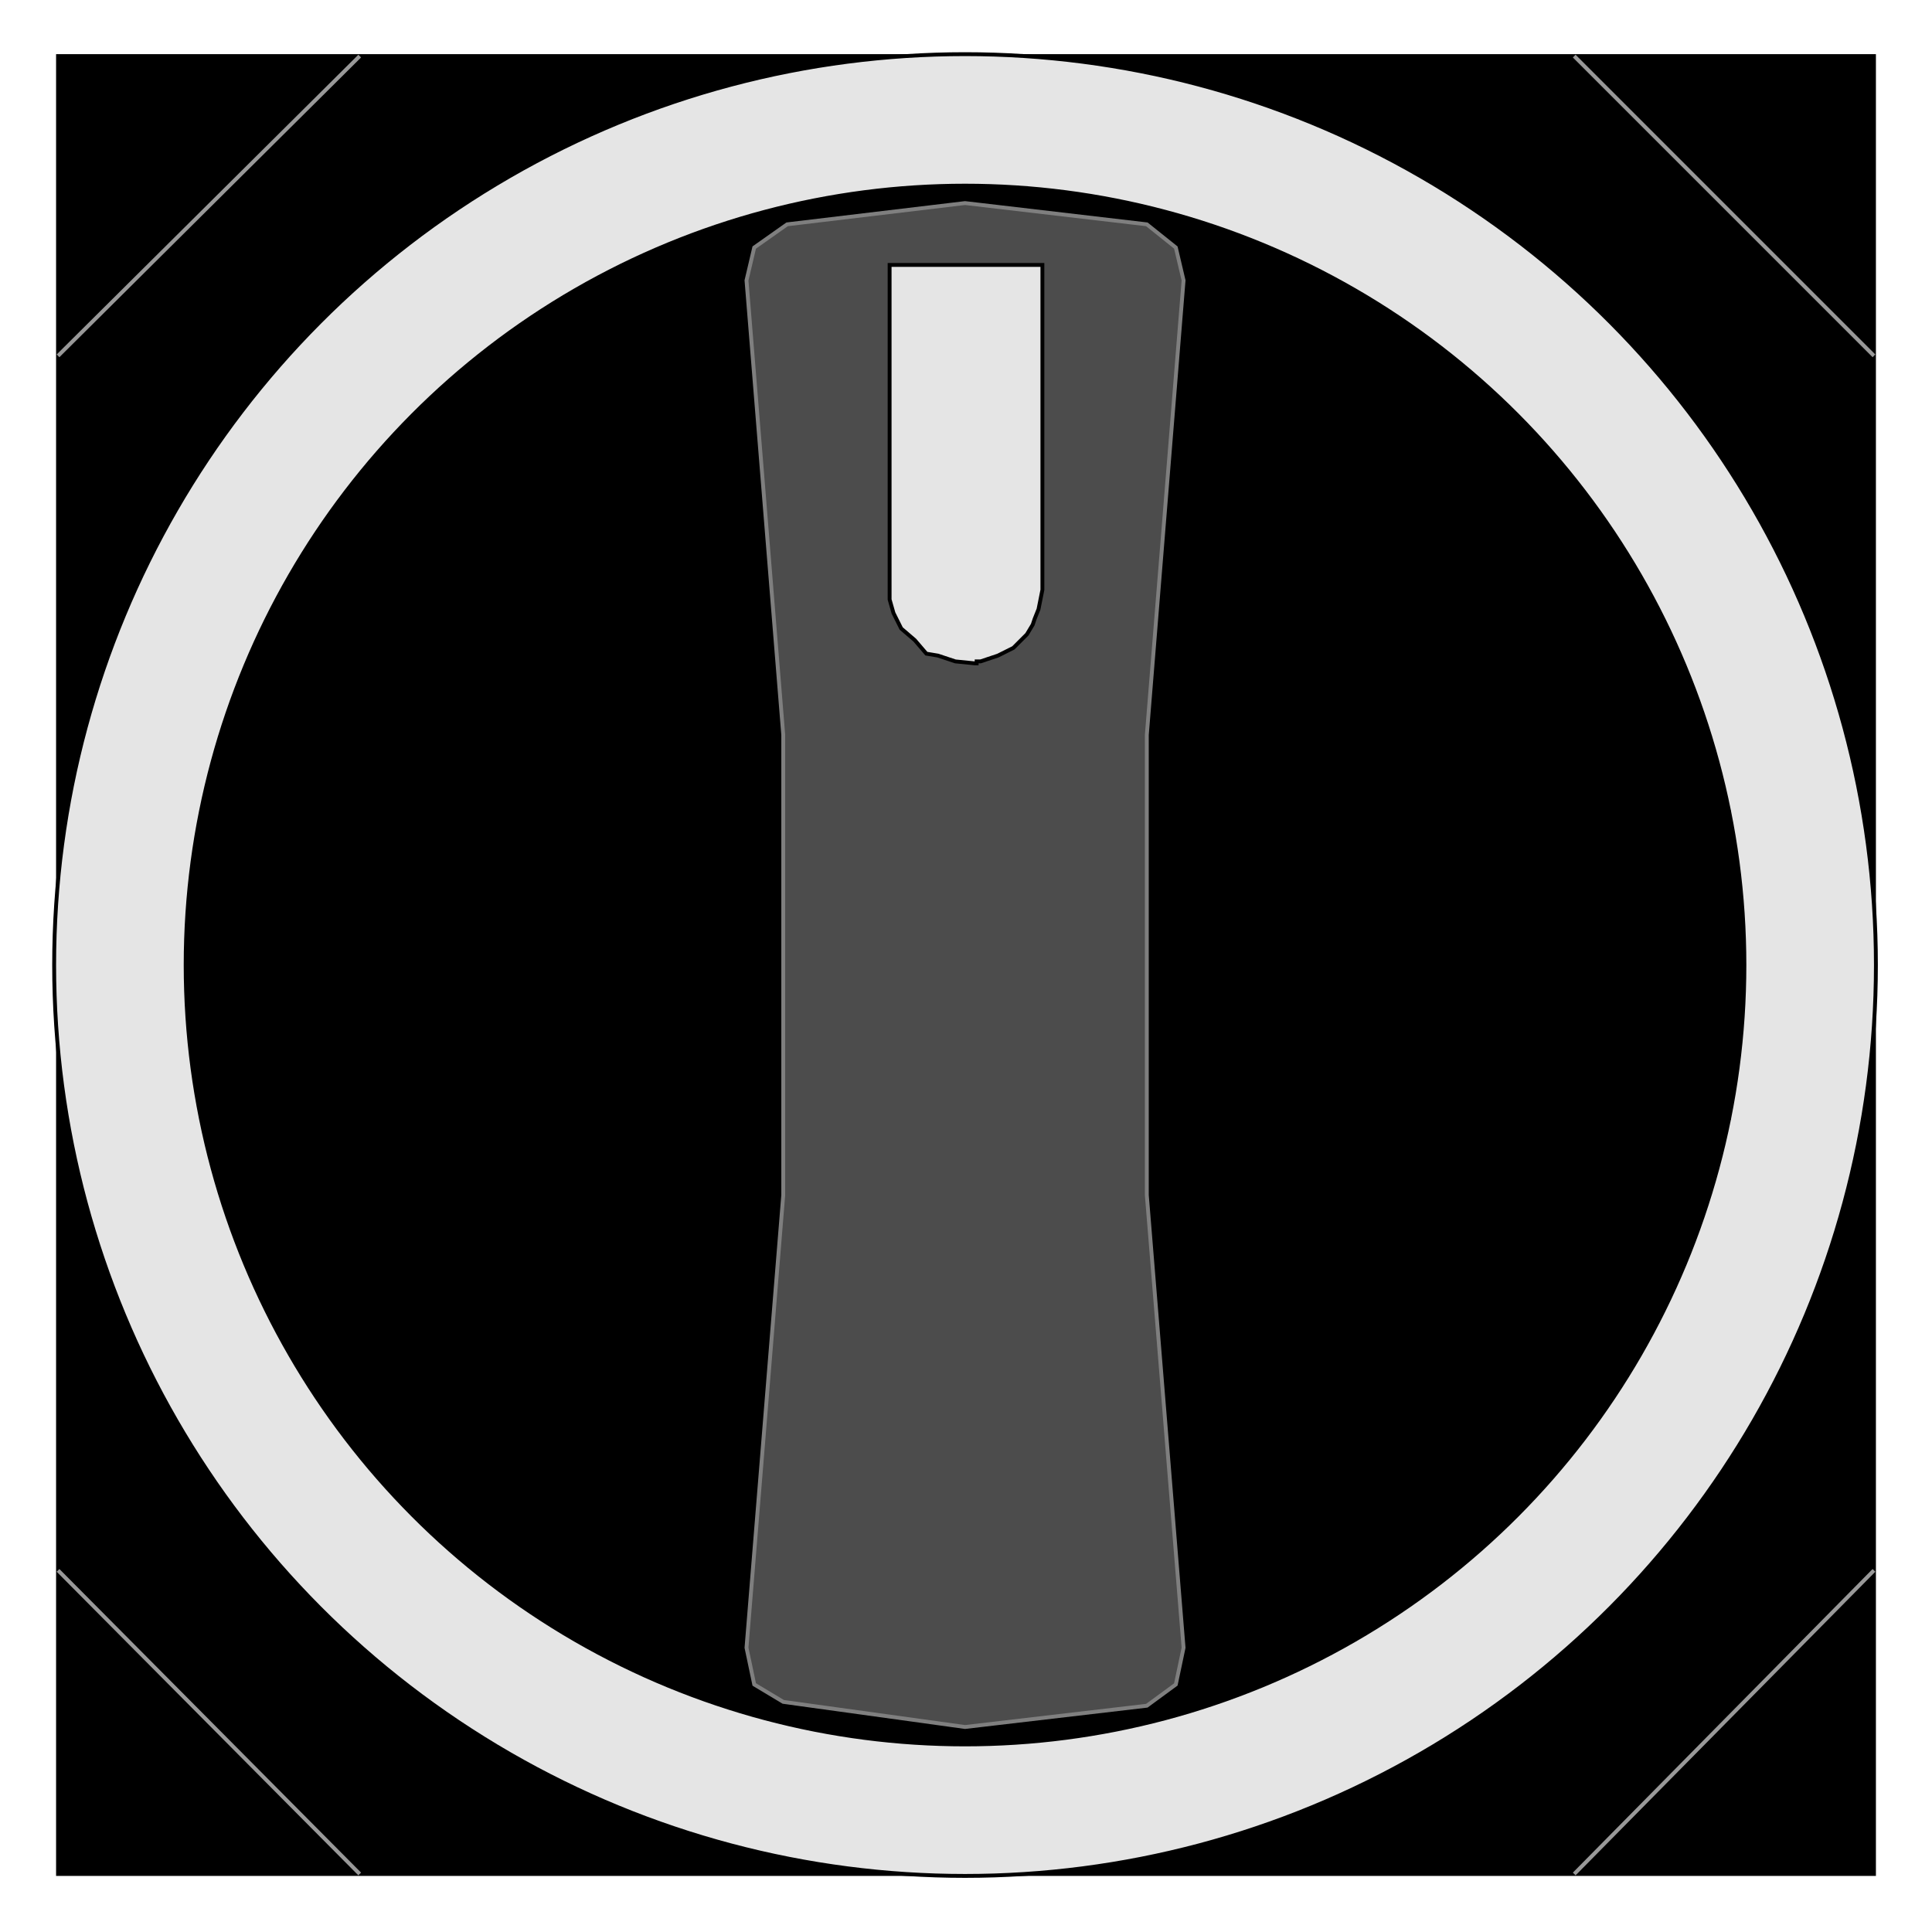 <?xml version="1.0" encoding="utf-8" standalone="no"?><!DOCTYPE svg PUBLIC "-//W3C//DTD SVG 1.1//EN" "http://www.w3.org/Graphics/SVG/1.1/DTD/svg11-flat-20030114.dtd"><svg width="999" height="999" version="1.1" xmlns="http://www.w3.org/2000/svg" xmlns:xlink="http://www.w3.org/1999/xlink">

<path style="fill:#000;stroke:#000;stroke-width:2" d="M969,969 l0,-940 -939,0 0,940 939,0z" />
<circle style="fill:#e5e5e5;stroke:#000;stroke-width:2" cx="499" cy="499" r="471" />
<circle style="fill:#000;stroke:#000;stroke-width:2" cx="499" cy="499" r="403" />
<path style="fill:none;stroke:#999;stroke-width:2" d="M186,29 l-156,155" />
<path style="fill:none;stroke:#999;stroke-width:2" d="M30,812 l156,157" />
<path style="fill:none;stroke:#000;stroke-width:2" d="M895,578 l-4,0" />
<path style="fill:none;stroke:#000;stroke-width:2" d="M891,420 l4,0" />
<path style="fill:none;stroke:#999;stroke-width:2" d="M814,29 l155,155" />
<path style="fill:none;stroke:#999;stroke-width:2" d="M969,812 l-155,157" />
<path style="fill:#4c4c4c;stroke:#7f7f7f;stroke-width:2" d="M405,880 l-15,-9 -4,-19 19,-234 0,-238 -19,-235 4,-17 17,-12 92,-11 94,11 15,12 4,17 -19,235 0,238 19,234 -4,19 -15,11 -94,11 -94,-13z" />
<path style="fill:#e5e5e5;stroke:#000;stroke-width:2" d="M460,305 l0,-168 79,0 0,168 -2,10 -2,5 0,0 -1,3 -3,5 -7,7 -8,4 -9,3 -2,0 0,1 -1,0 -10,-1 -9,-3 -6,-1 -6,-7 -7,-6 -4,-8 -2,-7 0,-1 0,-1 0,-3z" />

</svg>
